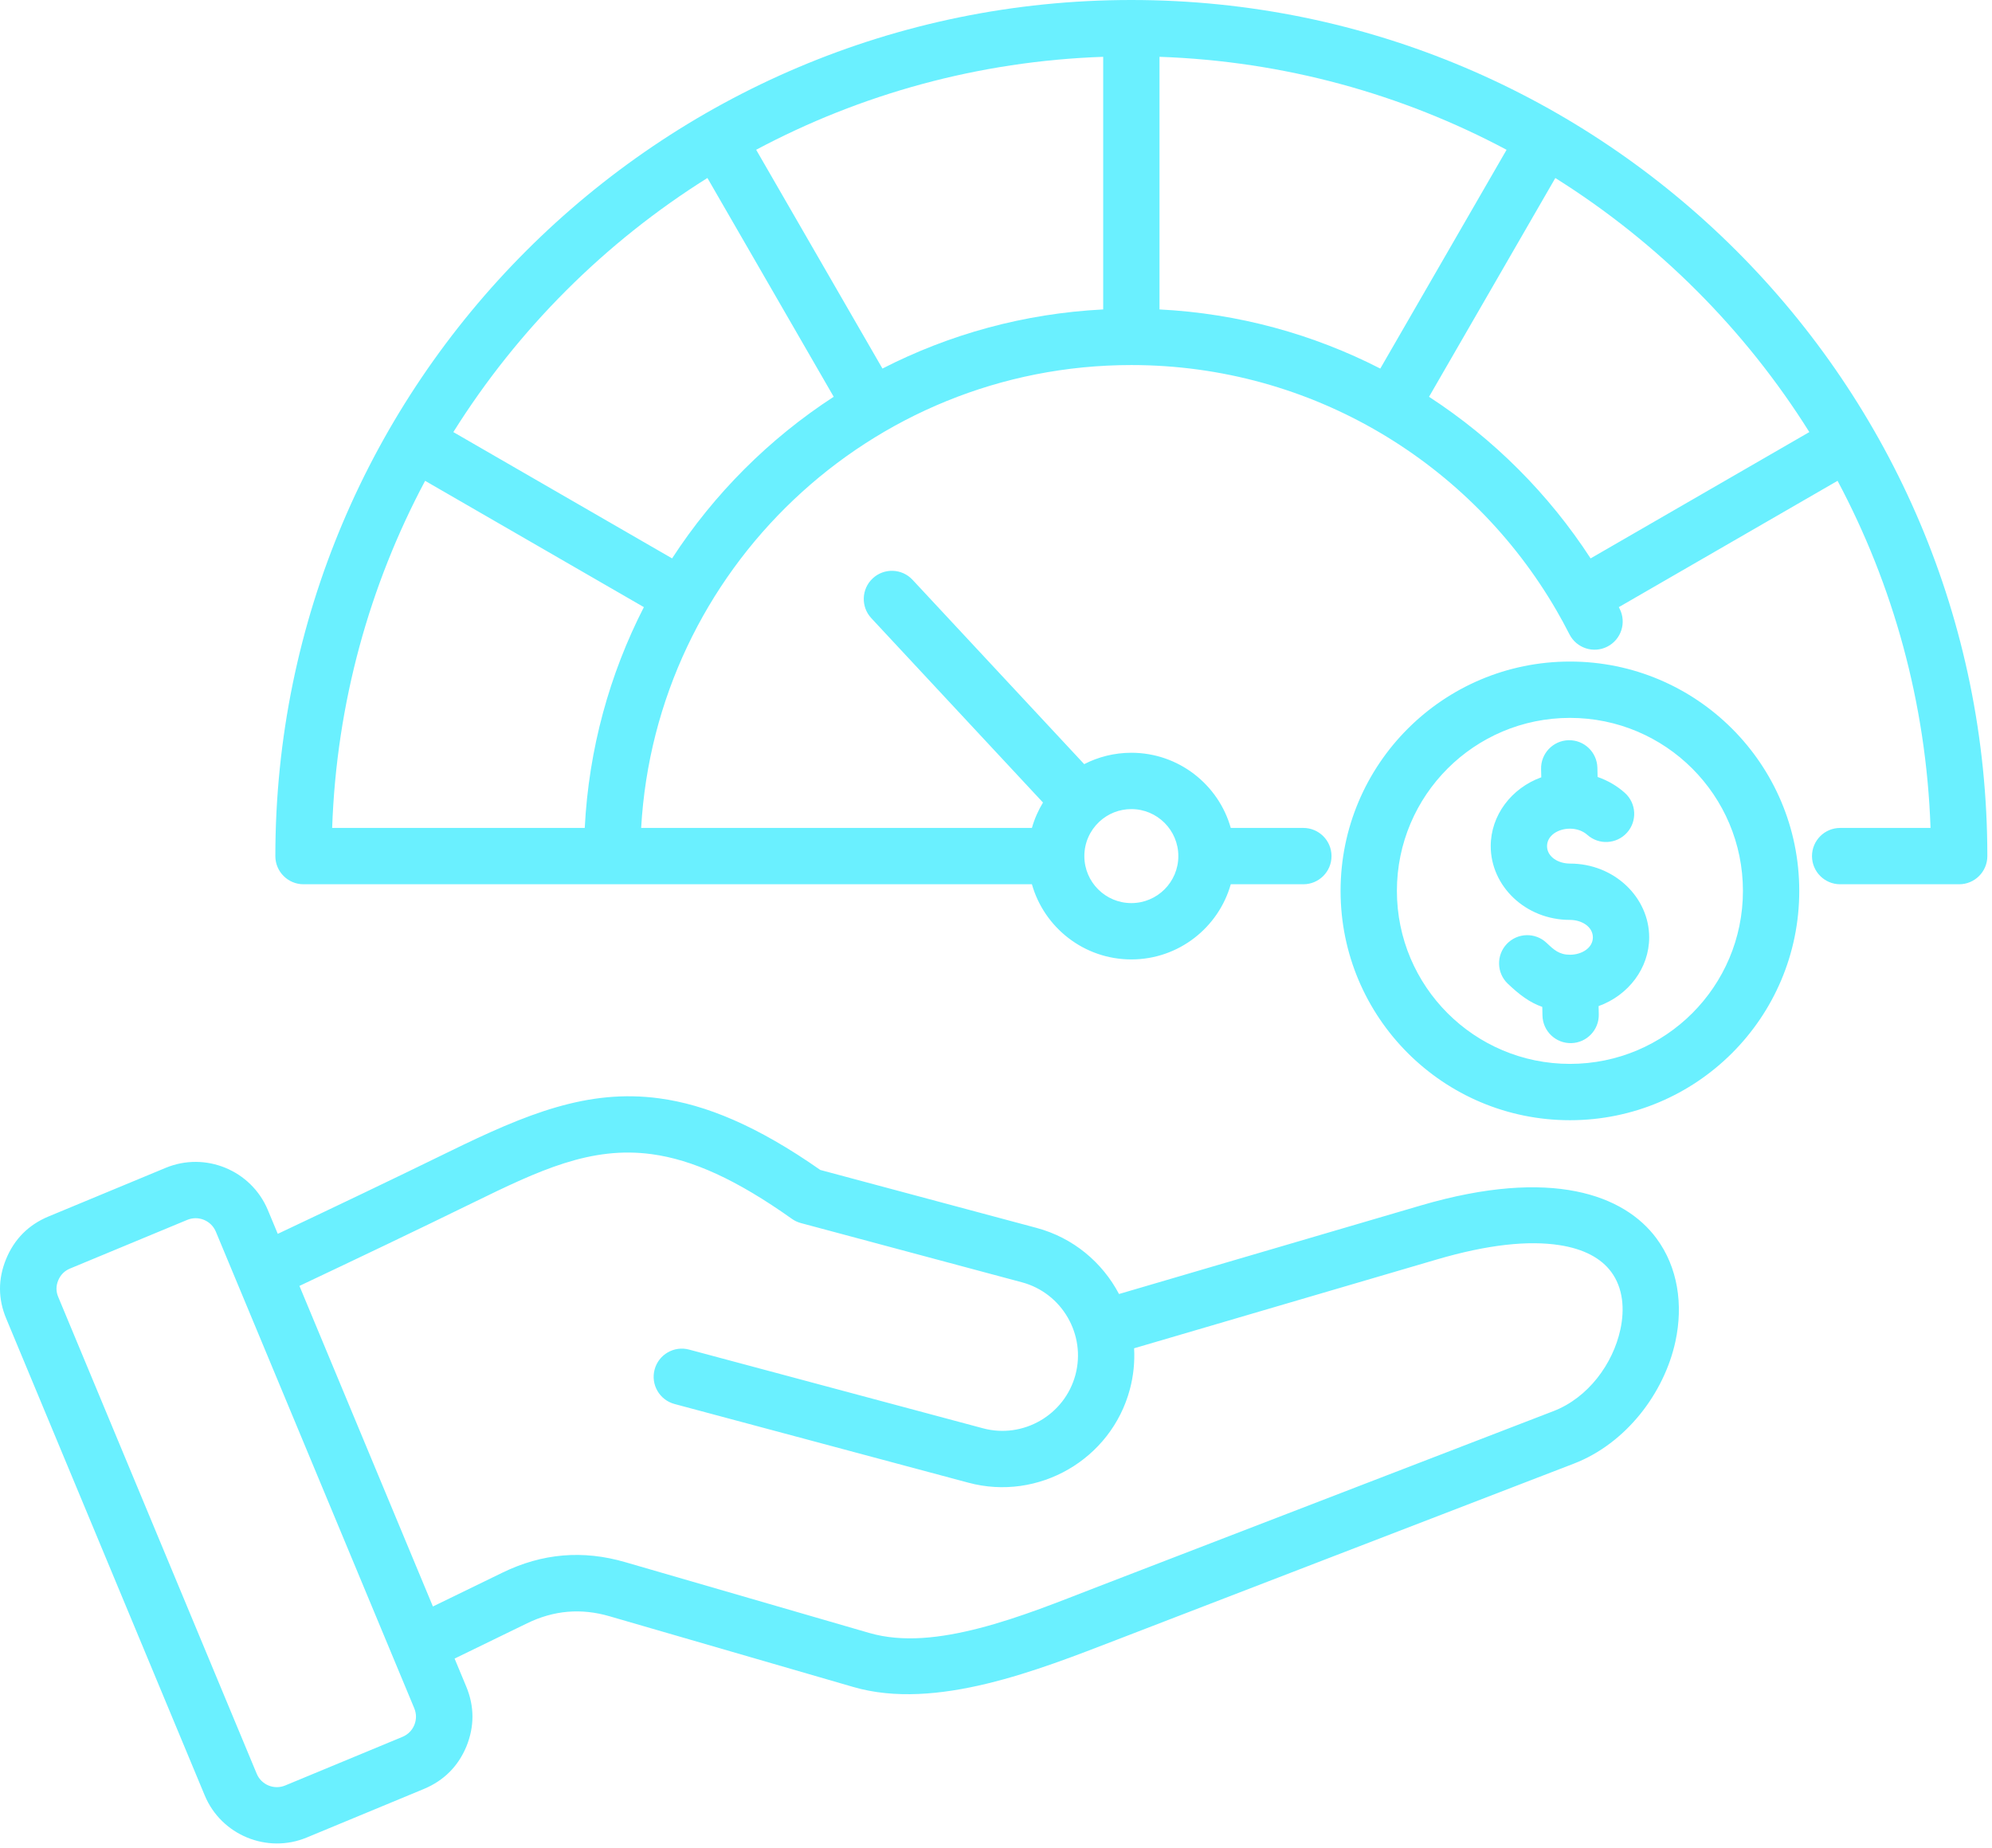 <svg width="387" height="359" viewBox="0 0 387 359" fill="none" xmlns="http://www.w3.org/2000/svg">
<path fill-rule="evenodd" clip-rule="evenodd" d="M53.494 166.301C53.494 74.516 128.01 0 219.795 0C311.578 0 386.094 74.516 386.094 166.301C386.094 169.32 383.643 171.771 380.624 171.771H357.5C354.48 171.771 352.03 169.32 352.03 166.301C352.03 163.281 354.48 160.83 357.5 160.83H375.058C374.216 136.526 367.779 113.632 356.997 93.399L314.499 117.939C314.553 118.045 314.607 118.152 314.662 118.259C316.029 120.951 314.953 124.247 312.26 125.614C309.569 126.981 306.273 125.905 304.906 123.213C304.114 121.654 303.281 120.12 302.407 118.611C285.903 90.107 255.073 70.912 219.795 70.912C168.984 70.912 127.399 110.725 124.561 160.83H200.478C200.974 159.076 201.704 157.42 202.63 155.896L169.276 120.082C167.218 117.872 167.342 114.407 169.551 112.35C171.761 110.292 175.225 110.415 177.283 112.625L210.635 148.438C213.382 147.026 216.496 146.228 219.795 146.228C228.976 146.228 236.727 152.407 239.11 160.83H253.211C256.231 160.83 258.682 163.281 258.682 166.301C258.682 169.32 256.231 171.771 253.211 171.771H239.11C236.727 180.194 228.976 186.372 219.795 186.372C210.612 186.372 202.863 180.194 200.478 171.771H58.965C55.945 171.771 53.494 169.32 53.494 166.301ZM351.514 83.931C339.011 63.99 322.105 47.084 302.164 34.581L277.627 77.078C290.16 85.223 300.873 95.937 309.017 108.47L351.514 83.931ZM292.695 29.097C272.462 18.316 249.569 11.879 225.265 11.036V60.109C240.649 60.89 255.175 64.947 268.158 71.596L292.695 29.097ZM214.324 11.036C190.024 11.879 167.134 18.314 146.904 29.092L171.439 71.593C184.419 64.946 198.942 60.89 214.324 60.109V11.036ZM137.435 34.574C117.488 47.079 100.578 63.988 88.072 83.934L130.571 108.471C138.718 95.935 149.434 85.22 161.97 77.074L137.435 34.574ZM82.59 93.402C71.809 113.634 65.373 136.526 64.53 160.83H113.603C114.384 145.446 118.441 130.921 125.089 117.939L82.59 93.402ZM213.512 159.678C211.758 161.342 210.664 163.694 210.664 166.301C210.664 171.34 214.755 175.43 219.795 175.43C224.833 175.43 228.924 171.34 228.924 166.301C228.924 161.261 224.833 157.17 219.795 157.17C217.423 157.17 215.26 158.076 213.636 159.561C213.616 159.582 213.595 159.601 213.574 159.621C213.553 159.639 213.532 159.659 213.512 159.678ZM88.317 322.185C89.073 324.002 89.829 325.819 90.586 327.636L90.588 327.641C92.182 331.497 92.186 335.381 90.611 339.26L90.601 339.282C89.007 343.107 86.26 345.865 82.392 347.494L82.378 347.5L59.614 356.936C51.901 360.157 42.971 356.462 39.771 348.755C26.929 317.896 14.068 287.038 1.226 256.179C-0.401 252.33 -0.407 248.423 1.197 244.545C2.796 240.678 5.559 237.917 9.401 236.317L32.189 226.859C39.897 223.66 48.799 227.321 52.03 235.035L52.033 235.041C52.676 236.588 53.32 238.135 53.964 239.681C65.047 234.441 76.113 229.166 87.13 223.778C102.258 216.377 114.187 211.48 128.078 213.358C137.132 214.581 147.106 218.692 159.369 227.27L201.372 238.522C208.528 240.439 214.178 245.254 217.398 251.367L276.041 234.164C301.534 226.685 315.621 232.188 321.818 240.564C325.961 246.163 327.046 253.414 325.496 260.581C323.319 270.642 315.887 280.409 305.76 284.316L216.869 318.569C201.891 324.333 181.875 332.375 165.801 327.708L118.446 313.971L118.437 313.968C112.906 312.353 107.598 312.802 102.41 315.329L88.317 322.185ZM80.478 331.826C79.067 328.436 43.307 242.551 41.934 239.254C41.03 237.097 38.541 236.07 36.383 236.965L13.604 246.419C12.529 246.867 11.756 247.643 11.308 248.727C10.867 249.793 10.858 250.868 11.315 251.944L11.322 251.961C24.166 282.825 37.029 313.688 49.874 344.554L49.875 344.556C50.767 346.705 53.255 347.738 55.413 346.834L78.169 337.4L78.186 337.393C79.263 336.933 80.04 336.166 80.498 335.082C80.927 333.999 80.925 332.908 80.478 331.826ZM84.104 312.066L97.62 305.492C105.35 301.726 113.26 301.058 121.494 303.462L168.85 317.2C175.459 319.119 182.854 318.177 190.141 316.31C198.201 314.244 206.129 310.978 212.937 308.359L301.821 274.108C308.54 271.515 313.358 264.943 314.801 258.267C315.665 254.276 315.33 250.191 313.022 247.072C311.056 244.415 307.718 242.602 302.944 241.867C297.006 240.954 289.178 241.712 279.121 244.663L220.33 261.91C220.477 264.539 220.217 267.233 219.501 269.906C215.855 283.518 201.721 291.681 188.118 288.014L131.045 272.732C128.128 271.951 126.395 268.949 127.176 266.032C127.956 263.116 130.959 261.382 133.876 262.163L190.948 277.446L190.957 277.448C198.752 279.55 206.844 274.87 208.931 267.075C211.02 259.277 206.34 251.18 198.542 249.092L155.598 237.587C154.969 237.419 154.377 237.14 153.847 236.764C143.086 229.127 134.492 225.266 126.612 224.201C114.802 222.605 104.801 227.313 91.939 233.606C80.723 239.092 69.456 244.46 58.173 249.794C66.814 270.55 75.462 291.307 84.104 312.066ZM305.006 128.51C329.612 128.51 349.554 148.451 349.554 173.058C349.554 197.664 329.612 217.605 305.006 217.605C280.4 217.605 260.444 197.664 260.444 173.058C260.444 148.452 280.4 128.51 305.006 128.51ZM305.006 139.452C286.442 139.452 271.385 154.495 271.385 173.058C271.385 191.621 286.442 206.664 305.006 206.664C323.568 206.664 338.612 191.62 338.612 173.058C338.612 154.495 323.568 139.452 305.006 139.452ZM305.006 185.461C307.304 185.461 309.457 184.141 309.457 182.086C309.457 180.027 307.306 178.695 305.006 178.695C296.337 178.695 289.614 172.098 289.614 164.363C289.614 158.391 293.621 153.098 299.436 150.995L299.397 149.394C299.323 146.376 301.713 143.865 304.731 143.791C307.75 143.716 310.26 146.106 310.335 149.125L310.379 150.928C312.373 151.619 314.167 152.678 315.658 154.006C317.913 156.015 318.113 159.476 316.105 161.73C314.096 163.985 310.636 164.185 308.381 162.176C307.52 161.41 306.32 160.974 305.018 160.972C305.014 160.972 305.01 160.972 305.006 160.972C302.7 160.972 300.555 162.305 300.555 164.363C300.555 166.421 302.7 167.753 305.006 167.753C313.651 167.753 320.398 174.35 320.398 182.086C320.398 188.058 316.381 193.34 310.571 195.439L310.606 197.042C310.671 200.06 308.274 202.565 305.255 202.631C302.236 202.697 299.732 200.3 299.667 197.281L299.63 195.592C297.181 194.743 295.195 193.233 292.945 191.103C290.752 189.028 290.656 185.562 292.732 183.369C294.807 181.176 298.272 181.081 300.465 183.157C301.884 184.499 302.91 185.46 305.001 185.461H305.006Z" fill="#6AF0FF"/>
</svg>
